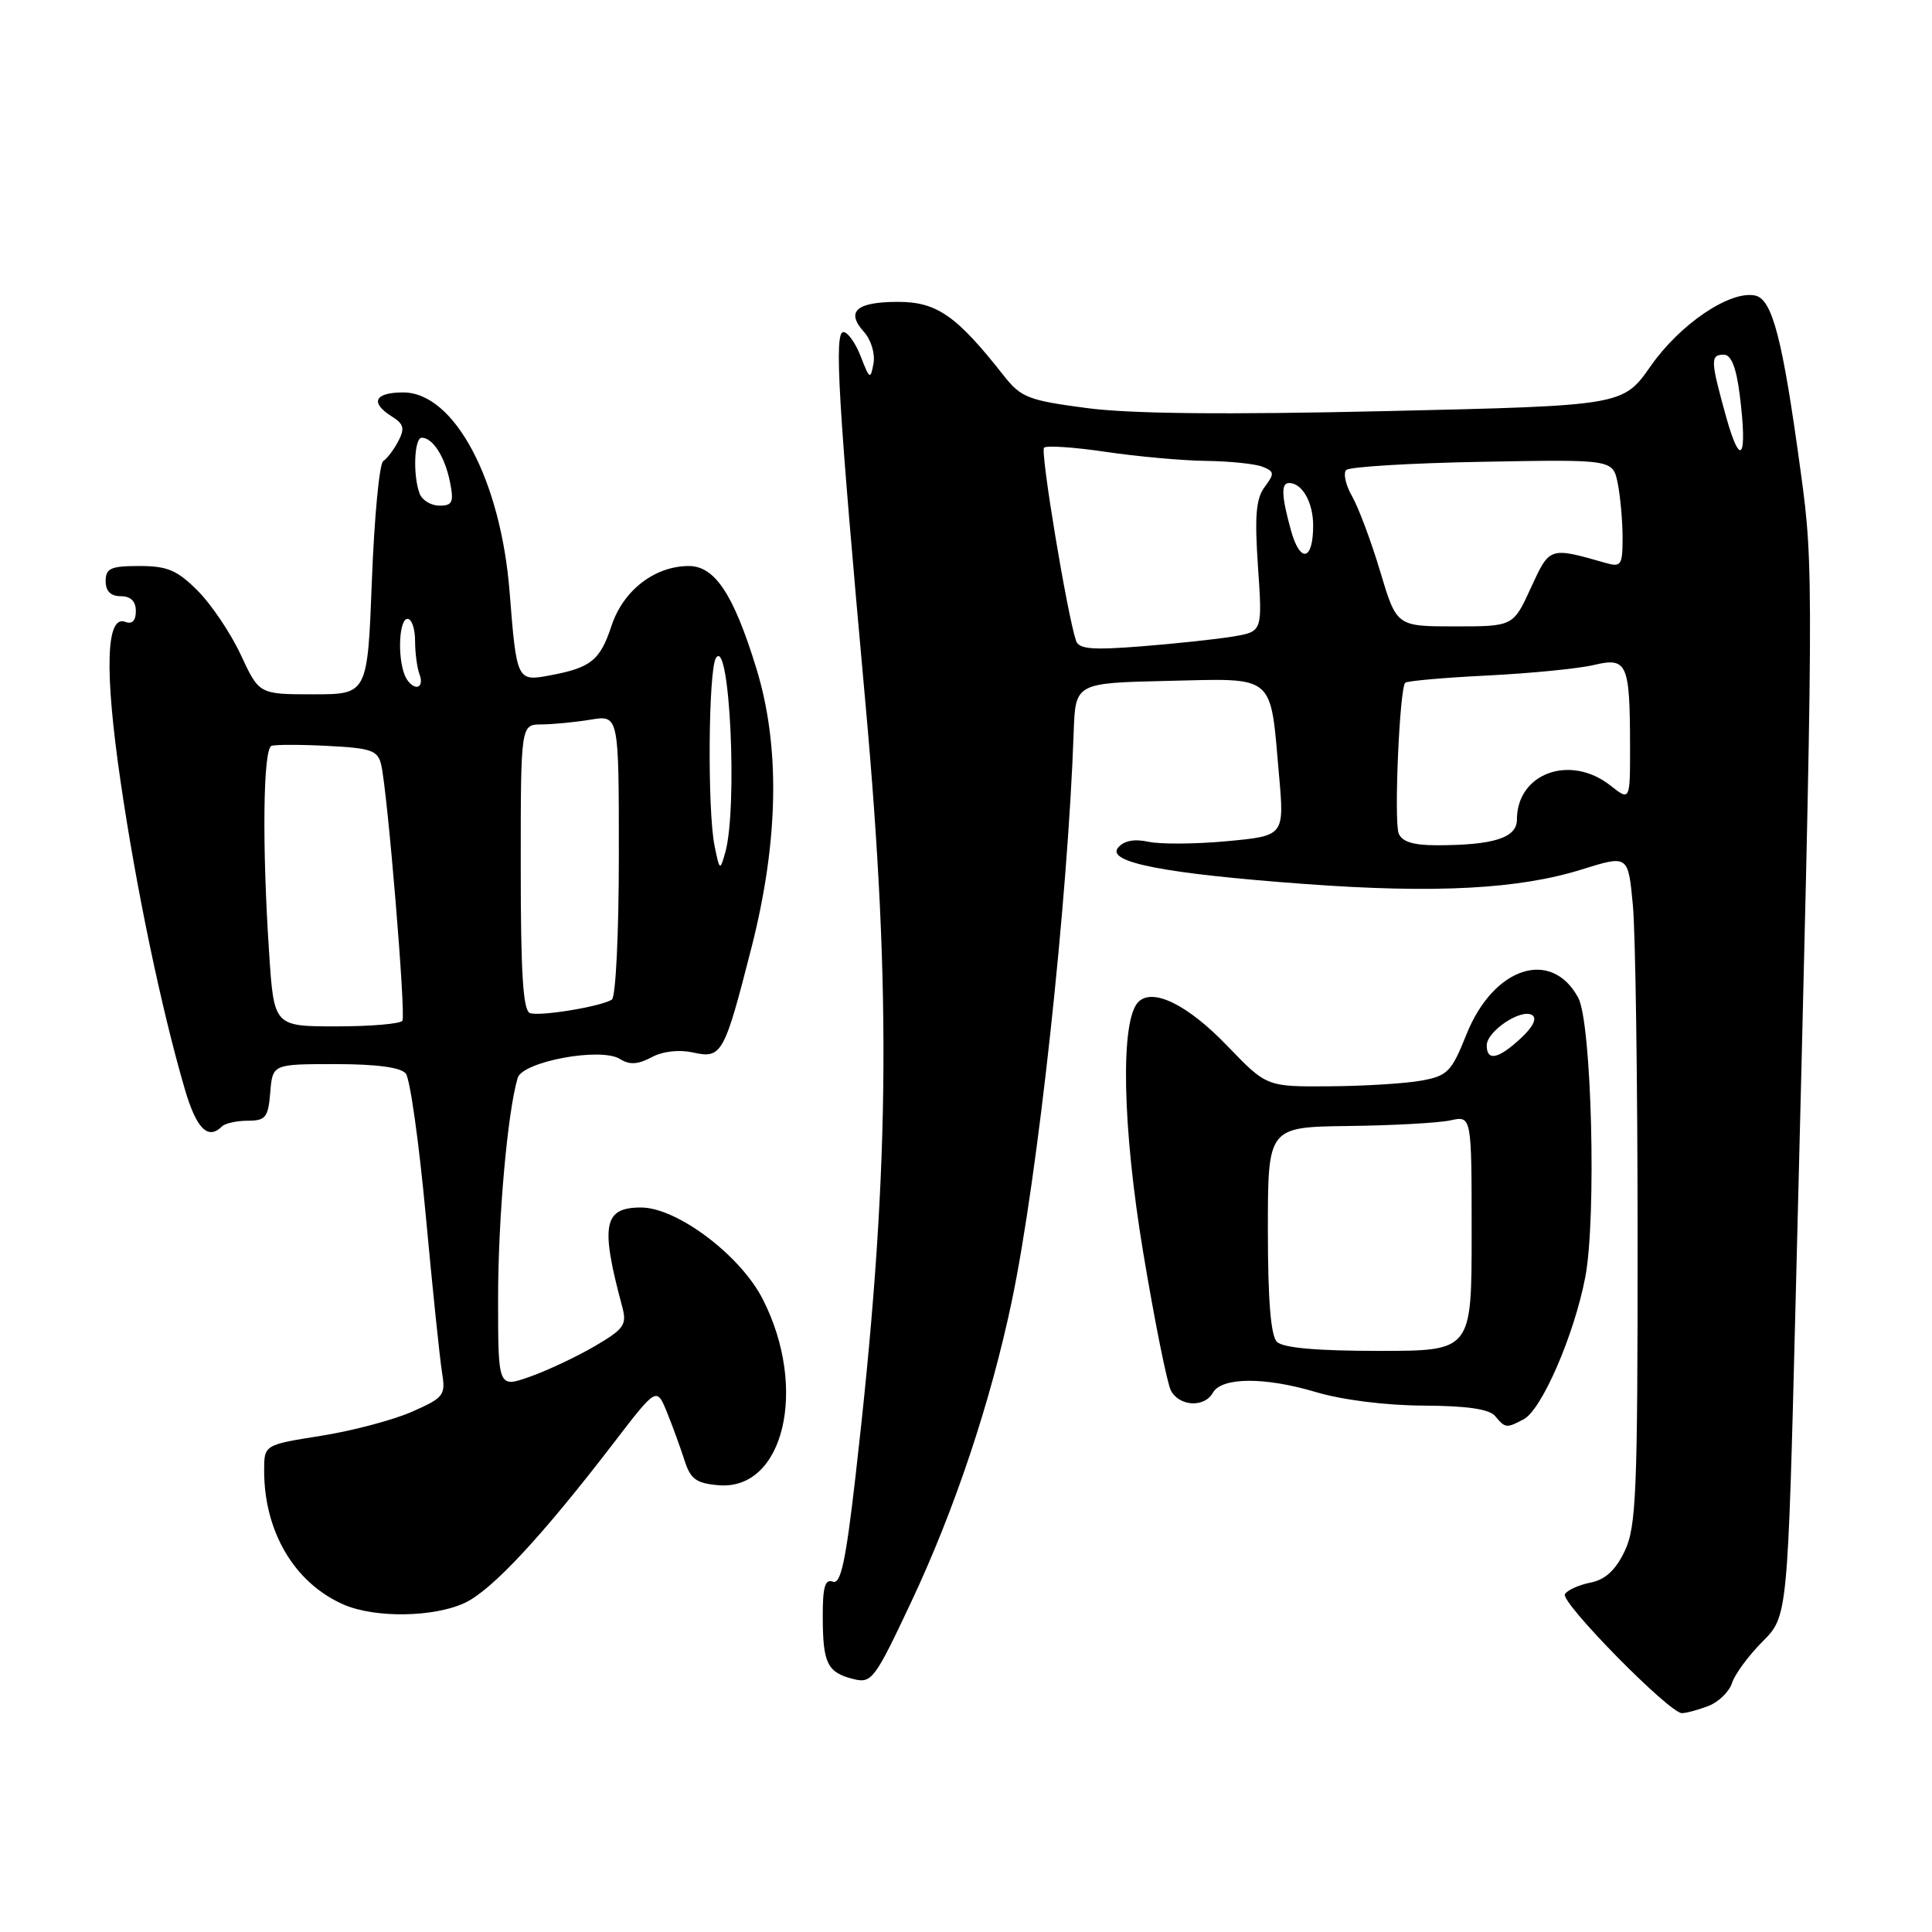 <?xml version="1.0" encoding="UTF-8" standalone="no"?>
<!DOCTYPE svg PUBLIC "-//W3C//DTD SVG 1.1//EN" "http://www.w3.org/Graphics/SVG/1.1/DTD/svg11.dtd" >
<svg xmlns="http://www.w3.org/2000/svg" xmlns:xlink="http://www.w3.org/1999/xlink" version="1.1" viewBox="0 0 256 256">
 <g >
 <path fill="currentColor"
d=" M 226.35 226.06 C 227.71 225.54 229.13 224.17 229.50 223.01 C 229.87 221.85 231.68 219.39 233.52 217.54 C 236.88 214.19 236.88 214.19 237.93 172.34 C 240.34 76.64 240.35 75.33 238.60 62.50 C 236.19 44.78 234.84 39.59 232.52 39.15 C 229.18 38.50 222.59 42.97 218.73 48.50 C 215.05 53.75 215.05 53.75 183.78 54.47 C 162.42 54.96 149.80 54.84 144.00 54.07 C 136.24 53.05 135.28 52.67 133.00 49.77 C 126.75 41.82 124.14 40.00 118.99 40.00 C 113.47 40.00 112.03 41.27 114.48 43.98 C 115.42 45.02 115.98 46.86 115.74 48.17 C 115.35 50.34 115.23 50.28 114.06 47.25 C 113.37 45.46 112.33 44.00 111.76 44.00 C 110.51 44.00 111.04 53.00 114.66 93.00 C 118.20 132.14 117.89 156.21 113.34 195.80 C 112.06 206.93 111.40 209.98 110.35 209.58 C 109.32 209.19 109.00 210.31 109.02 214.28 C 109.03 220.40 109.63 221.62 113.07 222.48 C 115.50 223.09 115.89 222.57 120.72 212.31 C 126.49 200.08 131.26 185.79 134.07 172.40 C 137.52 155.92 141.48 119.46 142.27 97.00 C 142.50 90.50 142.50 90.50 154.76 90.22 C 169.11 89.89 168.29 89.19 169.47 102.62 C 170.19 110.75 170.19 110.75 162.61 111.46 C 158.45 111.85 153.75 111.88 152.18 111.54 C 150.29 111.13 148.92 111.39 148.15 112.32 C 146.54 114.26 154.32 115.77 173.00 117.14 C 190.19 118.40 201.25 117.82 209.62 115.20 C 215.74 113.29 215.74 113.29 216.36 119.90 C 216.71 123.53 216.99 143.47 216.99 164.22 C 217.00 197.81 216.81 202.33 215.28 205.53 C 214.08 208.05 212.72 209.31 210.76 209.70 C 209.22 210.01 207.69 210.69 207.36 211.23 C 206.71 212.27 221.19 227.00 222.86 227.00 C 223.42 227.00 224.99 226.58 226.35 226.06 Z  M 61.63 212.37 C 65.22 210.67 71.87 203.51 81.36 191.14 C 87.01 183.78 87.01 183.78 88.38 187.14 C 89.13 188.99 90.17 191.85 90.70 193.50 C 91.49 195.99 92.25 196.55 95.21 196.80 C 103.87 197.54 107.10 183.96 101.07 172.15 C 98.11 166.33 89.70 160.00 84.94 160.00 C 79.96 160.00 79.53 162.30 82.45 173.16 C 83.09 175.53 82.71 176.09 78.80 178.38 C 76.40 179.78 72.54 181.60 70.22 182.42 C 66.00 183.91 66.00 183.91 66.00 172.03 C 66.00 161.44 67.24 147.43 68.59 142.84 C 69.23 140.66 79.60 138.73 82.14 140.32 C 83.42 141.12 84.52 141.06 86.32 140.10 C 87.80 139.30 89.96 139.05 91.81 139.46 C 95.65 140.30 95.95 139.76 99.59 125.50 C 103.19 111.35 103.40 98.84 100.20 88.50 C 97.19 78.72 94.72 75.00 91.26 75.00 C 86.74 75.01 82.57 78.24 81.03 82.92 C 79.51 87.51 78.31 88.48 72.83 89.50 C 68.51 90.31 68.45 90.18 67.53 78.50 C 66.37 63.59 60.20 52.00 53.43 52.00 C 49.62 52.00 48.99 53.35 51.93 55.19 C 53.50 56.17 53.66 56.78 52.78 58.45 C 52.19 59.58 51.29 60.77 50.78 61.10 C 50.27 61.43 49.60 68.52 49.28 76.85 C 48.70 92.00 48.70 92.00 41.52 92.00 C 34.34 92.00 34.34 92.00 31.92 86.80 C 30.59 83.93 28.02 80.11 26.22 78.30 C 23.48 75.55 22.19 75.00 18.47 75.00 C 14.67 75.00 14.00 75.30 14.00 77.00 C 14.00 78.33 14.67 79.00 16.00 79.00 C 17.32 79.00 18.00 79.67 18.00 80.97 C 18.00 82.25 17.51 82.75 16.60 82.40 C 14.05 81.42 13.83 88.85 15.97 103.50 C 18.02 117.59 21.36 133.60 24.47 144.25 C 26.02 149.57 27.55 151.11 29.42 149.25 C 29.84 148.84 31.38 148.50 32.84 148.50 C 35.19 148.50 35.54 148.07 35.81 144.75 C 36.12 141.00 36.12 141.00 44.44 141.00 C 49.88 141.00 53.11 141.43 53.77 142.25 C 54.33 142.94 55.52 151.38 56.41 161.00 C 57.30 170.62 58.27 179.98 58.56 181.78 C 59.07 184.89 58.85 185.18 54.60 187.06 C 52.13 188.15 46.71 189.59 42.55 190.25 C 35.00 191.45 35.00 191.45 35.00 194.86 C 35.00 202.96 39.01 209.74 45.50 212.60 C 49.65 214.43 57.52 214.32 61.63 212.37 Z  M 201.91 188.05 C 204.30 186.77 208.57 176.93 210.05 169.27 C 211.56 161.46 210.91 135.50 209.12 132.20 C 205.56 125.62 197.89 128.13 194.32 137.05 C 192.33 142.03 191.81 142.56 188.32 143.19 C 186.22 143.57 180.75 143.91 176.16 143.94 C 167.83 144.00 167.83 144.00 162.61 138.57 C 157.39 133.14 152.75 130.85 150.84 132.76 C 148.43 135.17 148.70 149.26 151.49 166.02 C 153.00 175.08 154.65 183.29 155.15 184.25 C 156.27 186.37 159.59 186.55 160.71 184.55 C 161.88 182.47 167.57 182.43 174.37 184.46 C 177.85 185.50 183.65 186.23 188.62 186.25 C 194.41 186.28 197.34 186.71 198.12 187.64 C 199.46 189.26 199.62 189.27 201.91 188.05 Z  M 185.33 110.43 C 184.69 108.75 185.45 91.22 186.20 90.47 C 186.44 90.23 191.33 89.79 197.07 89.51 C 202.81 89.22 209.15 88.60 211.17 88.12 C 215.61 87.06 215.97 87.86 215.99 98.82 C 216.00 106.15 216.00 106.15 213.37 104.07 C 208.04 99.89 201.00 102.46 201.00 108.60 C 201.00 111.02 197.92 112.00 190.34 112.00 C 187.26 112.00 185.76 111.53 185.33 110.43 Z  M 142.58 84.90 C 141.40 81.39 137.83 59.84 138.34 59.32 C 138.66 59.01 142.33 59.25 146.50 59.87 C 150.67 60.49 156.65 61.03 159.79 61.07 C 162.93 61.11 166.30 61.46 167.28 61.84 C 168.87 62.47 168.90 62.75 167.58 64.52 C 166.42 66.07 166.23 68.37 166.69 75.10 C 167.28 83.69 167.28 83.69 163.39 84.34 C 161.25 84.70 155.80 85.28 151.27 85.64 C 144.70 86.16 142.95 86.01 142.58 84.90 Z  M 182.89 75.75 C 181.70 71.76 180.02 67.28 179.17 65.78 C 178.31 64.29 177.96 62.71 178.38 62.28 C 178.81 61.85 186.94 61.36 196.44 61.19 C 213.72 60.87 213.72 60.87 214.36 64.06 C 214.71 65.82 215.00 69.05 215.00 71.24 C 215.00 74.90 214.81 75.18 212.75 74.59 C 205.28 72.46 205.36 72.44 202.85 77.89 C 200.51 83.00 200.51 83.00 192.78 83.00 C 185.06 83.00 185.06 83.00 182.89 75.75 Z  M 171.06 70.28 C 169.80 65.74 169.73 64.00 170.80 64.00 C 172.55 64.00 174.00 66.56 174.00 69.64 C 174.00 74.32 172.28 74.69 171.06 70.28 Z  M 228.73 55.27 C 226.63 47.71 226.61 47.00 228.43 47.00 C 229.40 47.00 230.07 48.70 230.53 52.37 C 231.57 60.70 230.66 62.17 228.73 55.27 Z  M 35.66 126.25 C 34.71 111.95 34.86 99.21 35.98 98.83 C 36.52 98.65 39.89 98.65 43.48 98.84 C 49.21 99.13 50.07 99.44 50.51 101.34 C 51.35 104.93 53.80 134.44 53.32 135.25 C 53.08 135.66 49.15 136.00 44.59 136.00 C 36.30 136.00 36.30 136.00 35.66 126.25 Z  M 70.23 134.24 C 69.31 133.94 69.00 129.02 69.00 114.92 C 69.00 96.00 69.00 96.00 71.75 95.99 C 73.26 95.98 76.19 95.70 78.25 95.36 C 82.00 94.74 82.00 94.74 82.00 113.31 C 82.00 123.73 81.59 132.14 81.07 132.46 C 79.58 133.38 71.59 134.70 70.23 134.24 Z  M 94.69 112.12 C 93.72 107.39 93.86 88.77 94.87 87.18 C 96.69 84.30 97.77 107.09 96.09 113.00 C 95.40 115.41 95.36 115.38 94.69 112.12 Z  M 53.61 89.42 C 52.64 86.91 52.90 82.00 54.00 82.00 C 54.55 82.00 55.00 83.31 55.00 84.92 C 55.00 86.52 55.27 88.55 55.61 89.42 C 55.94 90.29 55.76 91.00 55.21 91.00 C 54.66 91.00 53.94 90.29 53.61 89.42 Z  M 55.61 65.42 C 54.69 63.04 54.88 58.00 55.88 58.00 C 57.34 58.00 58.95 60.51 59.62 63.85 C 60.16 66.55 59.96 67.00 58.23 67.00 C 57.12 67.00 55.94 66.29 55.61 65.42 Z  M 169.20 177.80 C 168.38 176.98 168.00 172.24 168.00 162.97 C 168.00 149.34 168.00 149.34 178.71 149.20 C 184.60 149.13 190.67 148.79 192.21 148.45 C 195.00 147.84 195.00 147.84 195.00 163.42 C 195.00 179.00 195.00 179.00 182.70 179.00 C 174.47 179.00 170.00 178.60 169.20 177.80 Z  M 197.00 138.52 C 197.00 136.65 201.55 133.60 203.01 134.50 C 203.70 134.93 203.15 136.06 201.50 137.59 C 198.53 140.34 197.00 140.66 197.00 138.52 Z "/>
</g>
</svg>